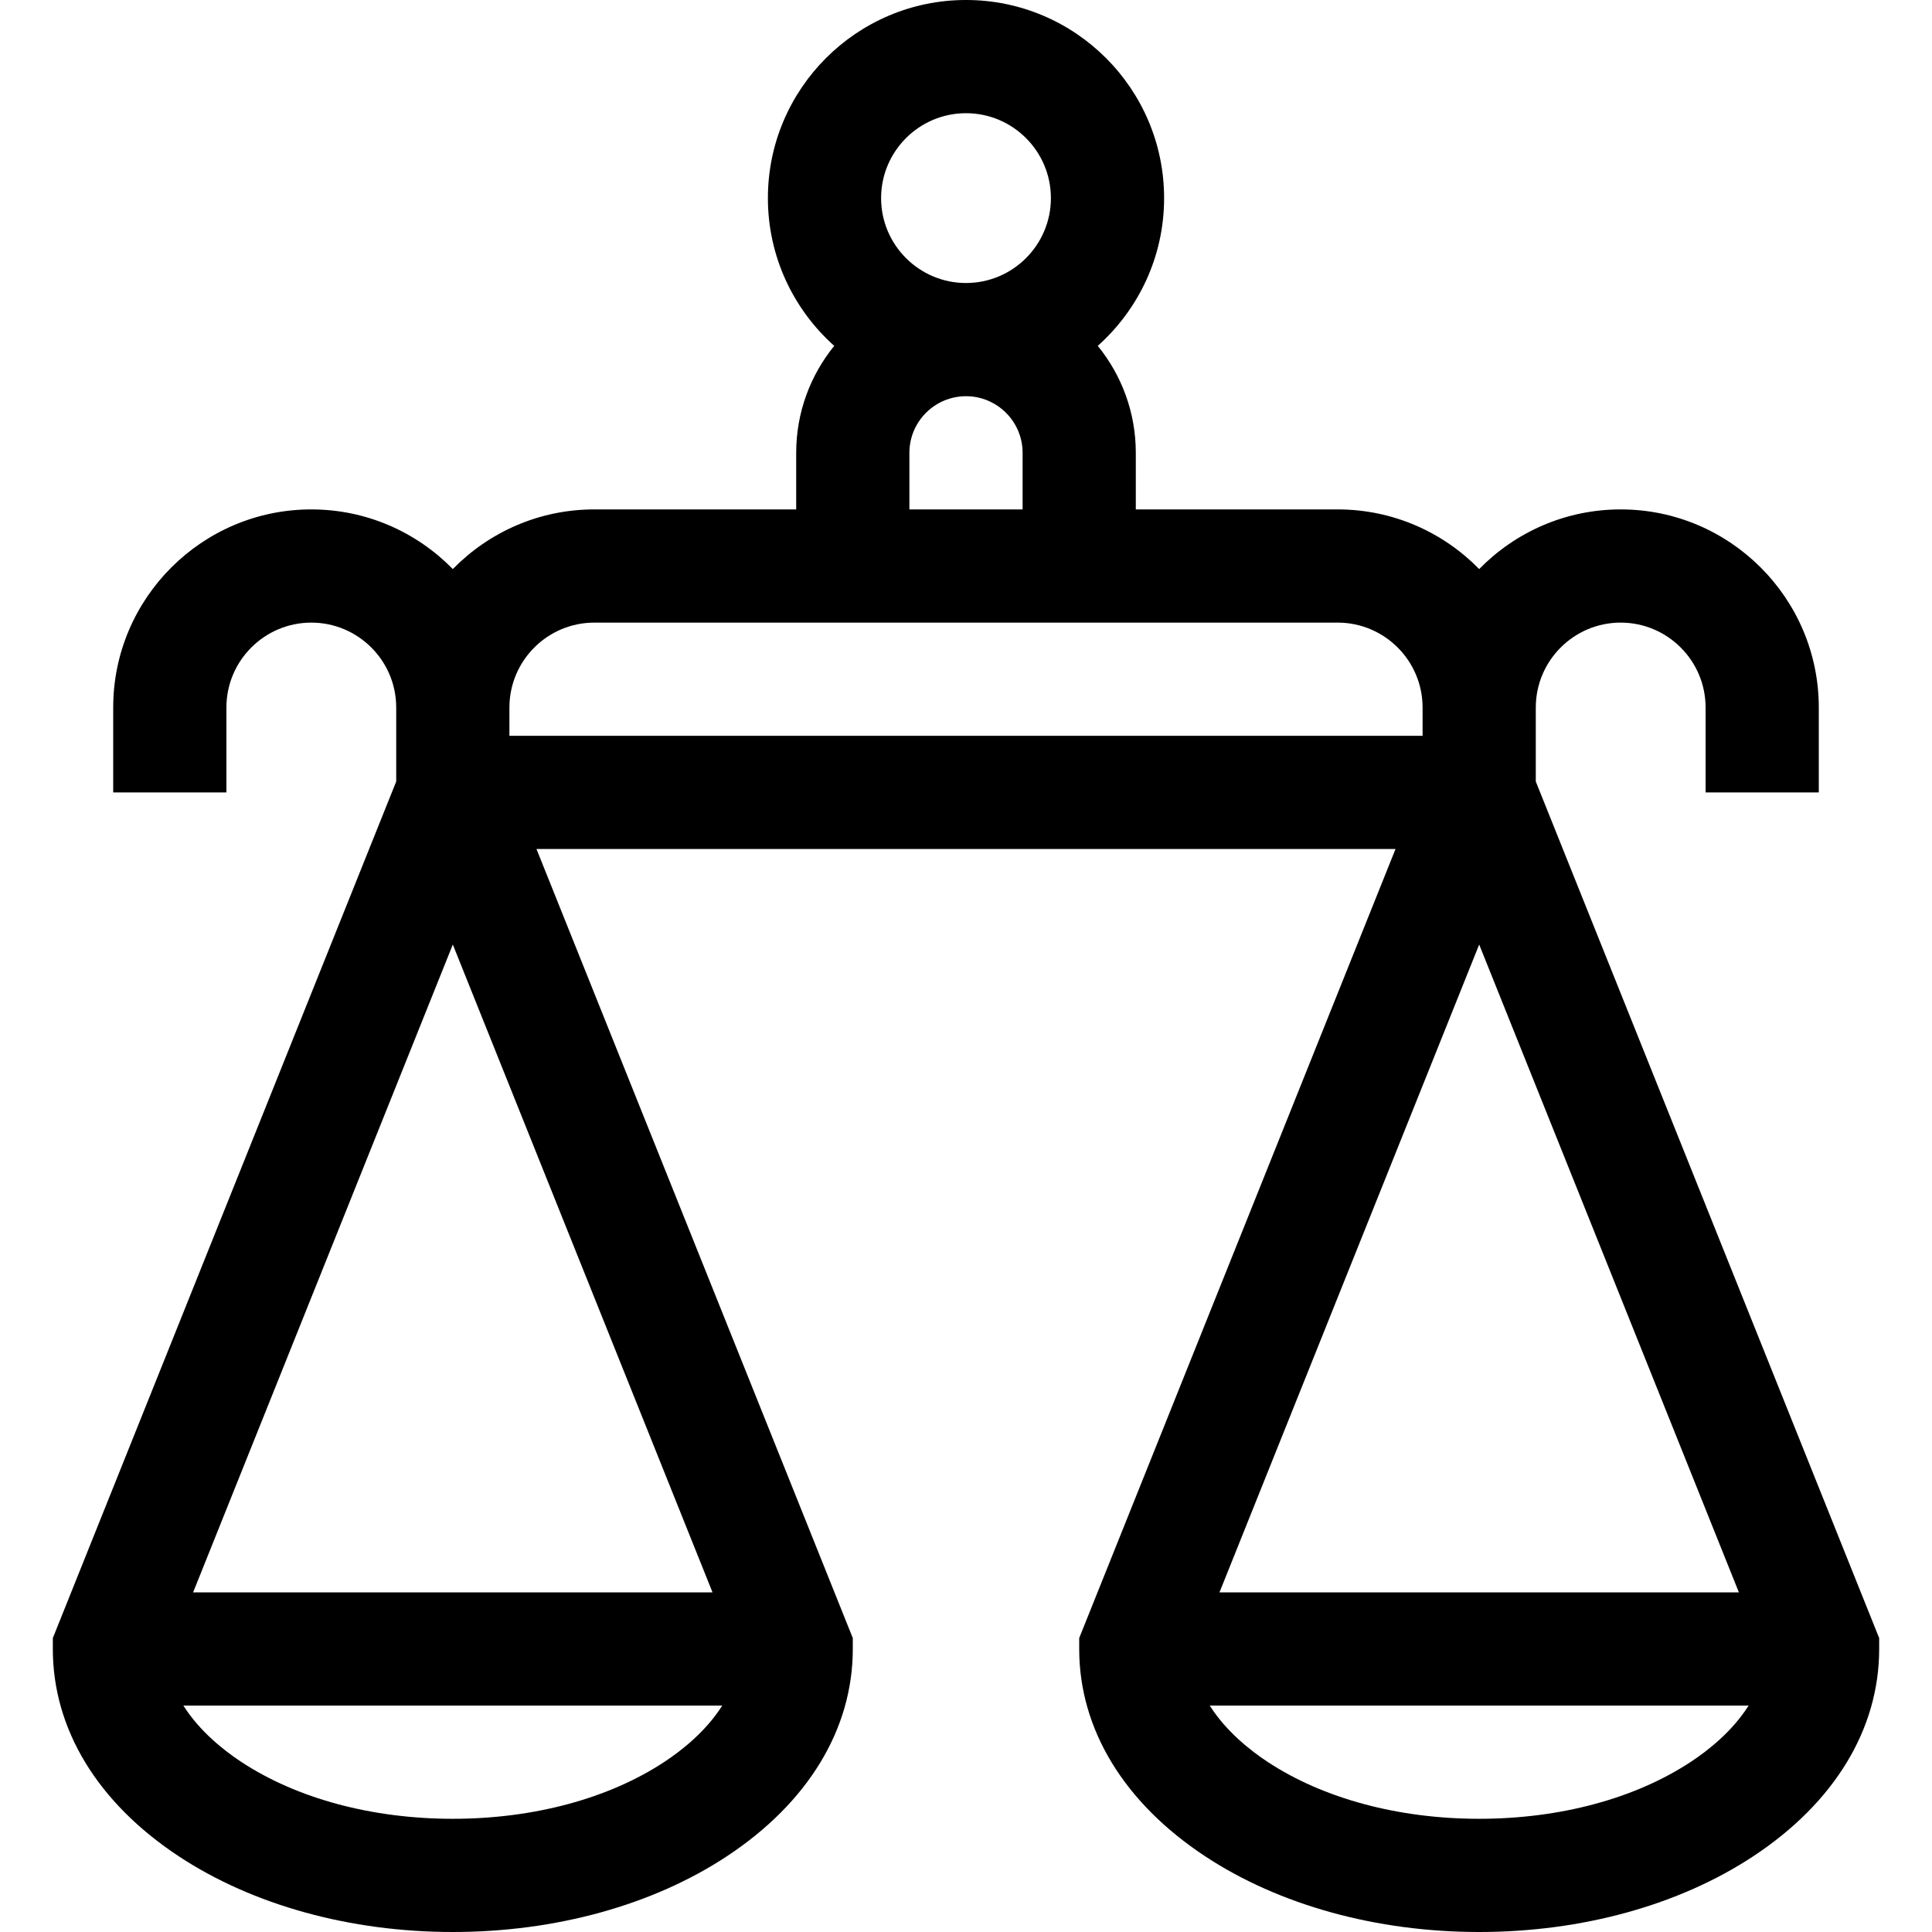 <svg id="Capa_1" enable-background="new 0 0 512 512" height="512" viewBox="0 0 512 512" width="512" xmlns="http://www.w3.org/2000/svg"><g><path d="m407 207.106v-19.606c0-12.407 10.094-22.5 22.5-22.5s22.5 10.093 22.5 22.5v22.5h30v-22.5c0-28.949-23.552-52.5-52.5-52.5-14.679 0-27.963 6.063-37.5 15.808-9.537-9.745-22.821-15.808-37.5-15.808h-53.5v-15c0-10.735-3.783-20.599-10.08-28.342 10.778-9.622 17.58-23.608 17.58-39.158 0-28.949-23.552-52.5-52.5-52.5-28.949 0-52.5 23.551-52.5 52.5 0 15.55 6.802 29.537 17.58 39.158-6.297 7.743-10.08 17.608-10.08 28.342v15h-53.5c-14.679 0-27.963 6.063-37.5 15.808-9.537-9.745-22.821-15.808-37.5-15.808-28.949 0-52.5 23.551-52.5 52.5v22.5h30v-22.5c0-12.407 10.093-22.5 22.5-22.5s22.5 10.093 22.5 22.5v19.606l-91 227v2.894c0 21.235 11.86 40.75 33.396 54.949 19.611 12.93 45.395 20.051 72.604 20.051s52.993-7.121 72.604-20.051c21.536-14.199 33.396-33.714 33.396-54.949v-2.895l-83.826-209.105h227.653l-83.827 209.105v2.895c0 21.235 11.86 40.75 33.396 54.949 19.611 12.93 45.395 20.051 72.604 20.051s52.993-7.121 72.604-20.051c21.536-14.199 33.396-33.714 33.396-54.949v-2.895zm-151-177.106c12.406 0 22.5 10.093 22.5 22.5s-10.094 22.5-22.5 22.5c-12.407 0-22.5-10.093-22.5-22.5s10.093-22.5 22.5-22.5zm-15 90c0-8.271 6.729-15 15-15s15 6.729 15 15v15h-30zm-83.5 45h197c12.406 0 22.5 10.093 22.5 22.5v7.5h-242v-7.5c0-12.407 10.093-22.5 22.5-22.5zm-37.5 85.312 68.826 171.688h-137.652zm56.09 216.591c-14.765 9.736-34.685 15.097-56.09 15.097s-41.325-5.361-56.09-15.097c-4.555-3.003-10.999-8.072-15.309-14.903h142.798c-4.31 6.831-10.754 11.9-15.309 14.903zm284.736-44.903h-137.652l68.826-171.688zm-12.736 44.903c-14.765 9.736-34.685 15.097-56.09 15.097s-41.325-5.361-56.09-15.097c-4.555-3.003-10.998-8.072-15.309-14.903h142.798c-4.311 6.831-10.754 11.9-15.309 14.903z"/></g></svg>